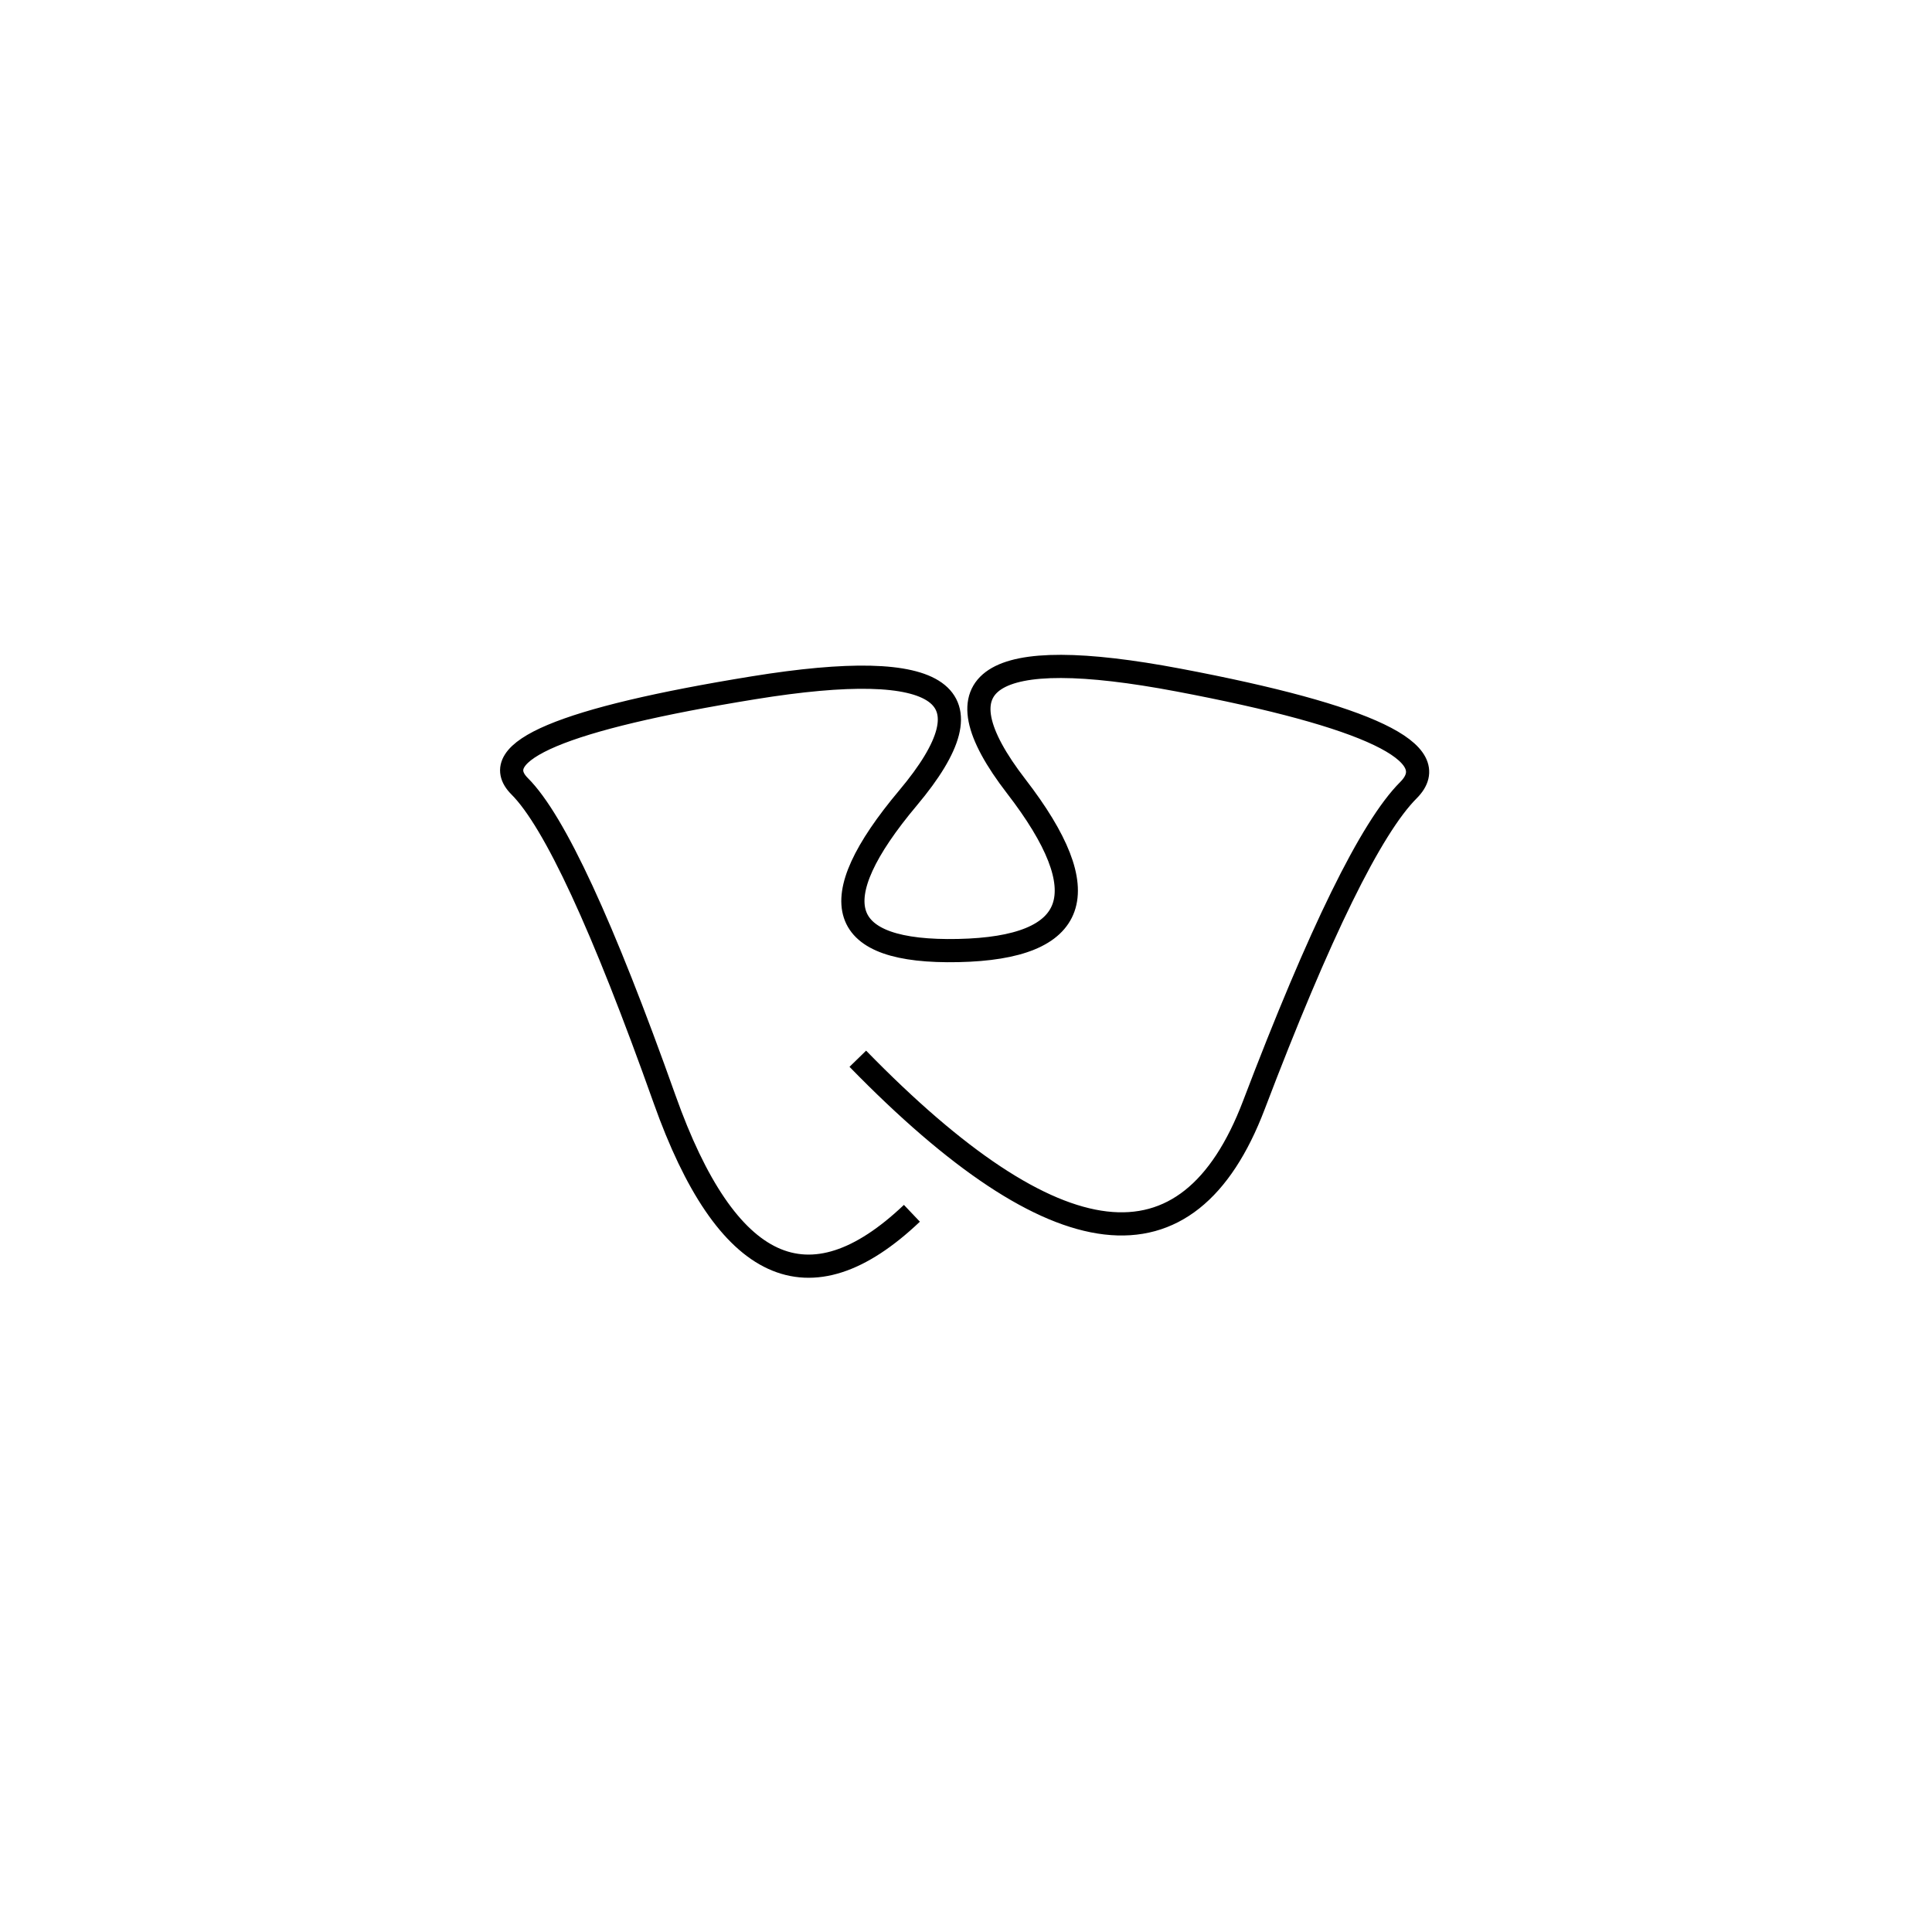 <svg xmlns="http://www.w3.org/2000/svg" viewBox="1 12 500 500"><rect x="-250" y="-250" width="1000" height="1000" fill="#fff"></rect><path d="M223 286 Q300 365 325.5 298 Q351 231 365.5 216.5 Q380 202 306 188 Q232 174 264 215.5 Q296 257 249 258 Q202 259 236 218.5 Q270 178 196 190 Q122 202 135.5 215.5 Q149 229 173 296.5 Q197 364 237 326" style="stroke:hsl(87, 89%, 52%); stroke-width:6px; fill: none;"></path></svg>